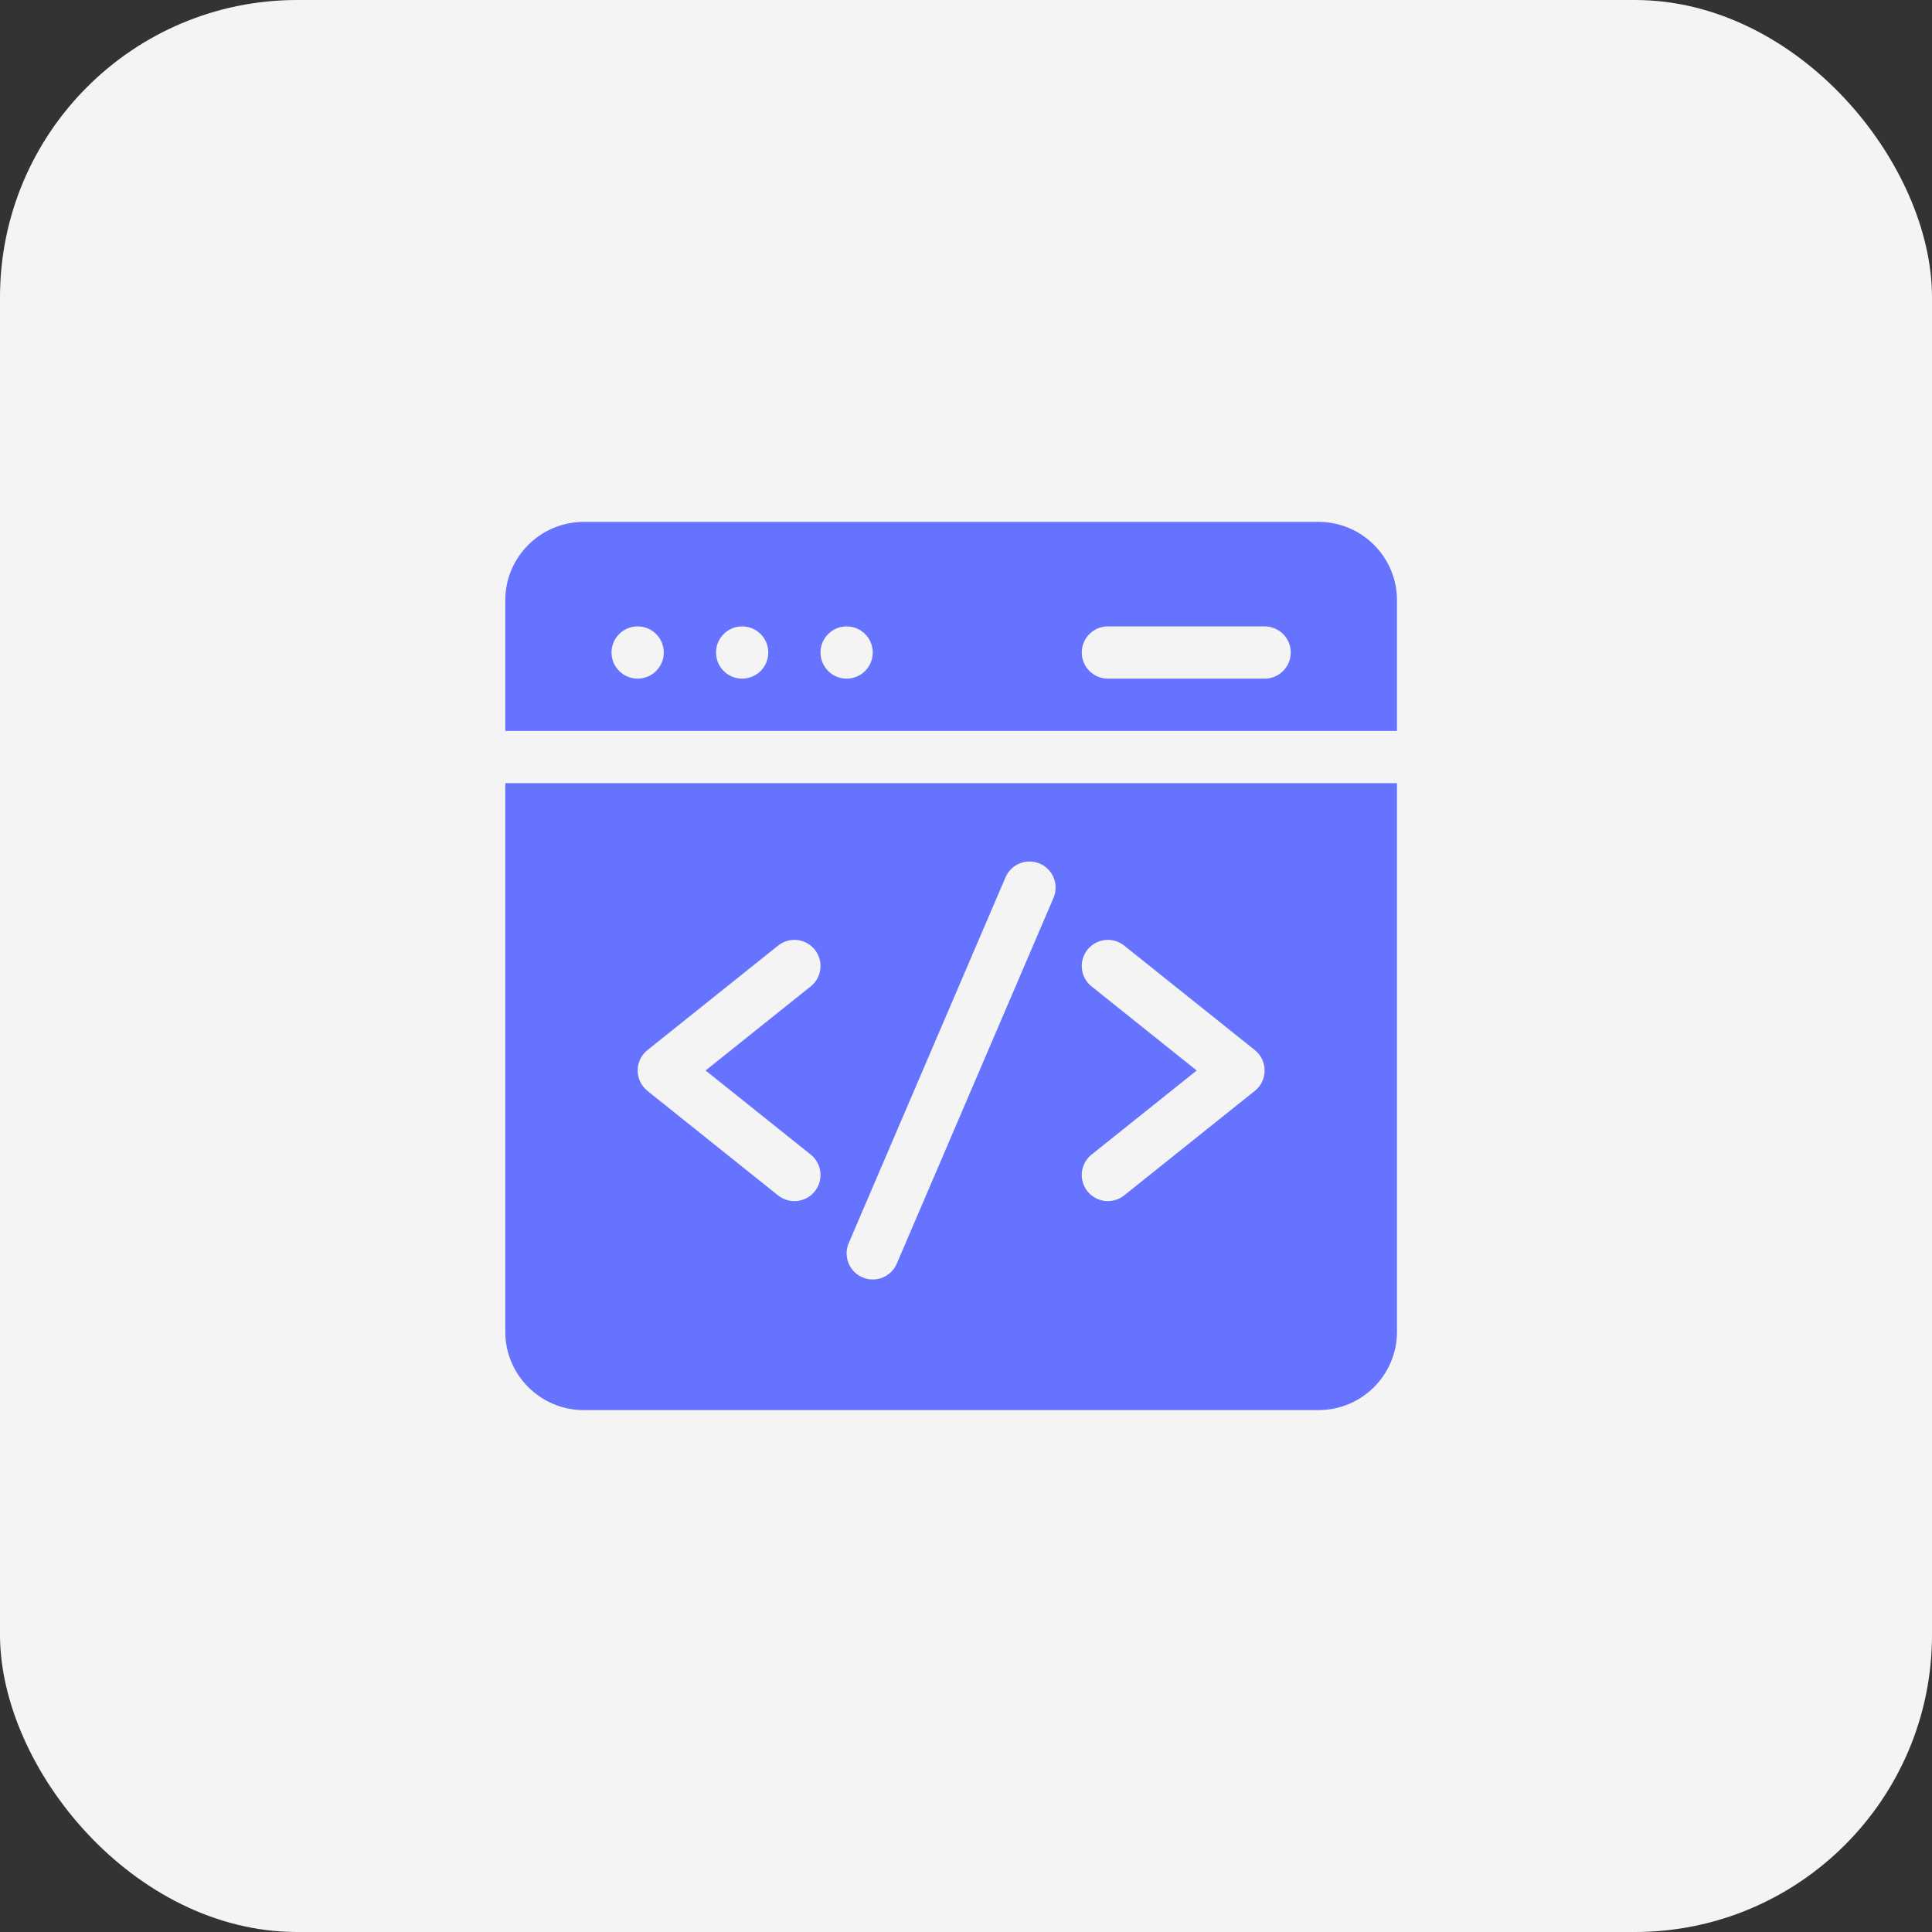 <svg width="65" height="65" viewBox="0 0 65 65" fill="none" xmlns="http://www.w3.org/2000/svg">
<rect x="0" y="0" width="65" height="65" fill="#333333" stroke="none"/>
<rect width="65" height="65" rx="10" fill="#F4F4F4"/>
<g clip-path="url(#clip0_102_2640)">
<path d="M47 24.59V20.195C47 18.741 45.817 17.559 44.363 17.559H19.637C18.183 17.559 17 18.741 17 20.195V24.59H47ZM37.273 21.074H42.547C43.032 21.074 43.426 21.468 43.426 21.953C43.426 22.439 43.032 22.832 42.547 22.832H37.273C36.788 22.832 36.395 22.439 36.395 21.953C36.395 21.468 36.788 21.074 37.273 21.074ZM28.484 21.074C28.97 21.074 29.363 21.468 29.363 21.953C29.363 22.439 28.97 22.832 28.484 22.832C27.999 22.832 27.605 22.439 27.605 21.953C27.605 21.468 27.999 21.074 28.484 21.074ZM24.969 21.074C25.454 21.074 25.848 21.468 25.848 21.953C25.848 22.439 25.454 22.832 24.969 22.832C24.483 22.832 24.09 22.439 24.09 21.953C24.09 21.468 24.483 21.074 24.969 21.074ZM21.453 21.074C21.939 21.074 22.332 21.468 22.332 21.953C22.332 22.439 21.939 22.832 21.453 22.832C20.968 22.832 20.574 22.439 20.574 21.953C20.574 21.468 20.968 21.074 21.453 21.074Z" fill="#6573FF"/>
<path d="M17 26.348V44.805C17 46.259 18.183 47.441 19.637 47.441H44.363C45.817 47.441 47 46.259 47 44.805V26.348H17ZM27.276 38.845C27.655 39.148 27.716 39.701 27.413 40.08C27.11 40.459 26.556 40.521 26.177 40.218L21.783 36.702C21.344 36.35 21.343 35.681 21.783 35.329L26.177 31.814C26.556 31.51 27.11 31.572 27.413 31.951C27.716 32.33 27.655 32.883 27.276 33.186L23.739 36.016L27.276 38.845ZM35.444 30.209L30.171 42.514C29.98 42.96 29.463 43.167 29.017 42.976C28.571 42.785 28.364 42.268 28.555 41.822L33.829 29.517C34.02 29.071 34.537 28.864 34.983 29.055C35.429 29.247 35.636 29.763 35.444 30.209ZM42.217 36.702L37.822 40.218C37.444 40.52 36.891 40.46 36.587 40.08C36.284 39.701 36.345 39.148 36.724 38.845L40.261 36.016L36.724 33.186C36.345 32.883 36.284 32.33 36.587 31.951C36.89 31.572 37.443 31.511 37.822 31.814L42.217 35.329C42.656 35.681 42.657 36.35 42.217 36.702Z" fill="#6573FF"/>
</g>
<defs>
<clipPath id="clip0_102_2640">
<rect width="30" height="30" fill="white" transform="translate(17 17.5)"/>
</clipPath>
</defs>
</svg>
